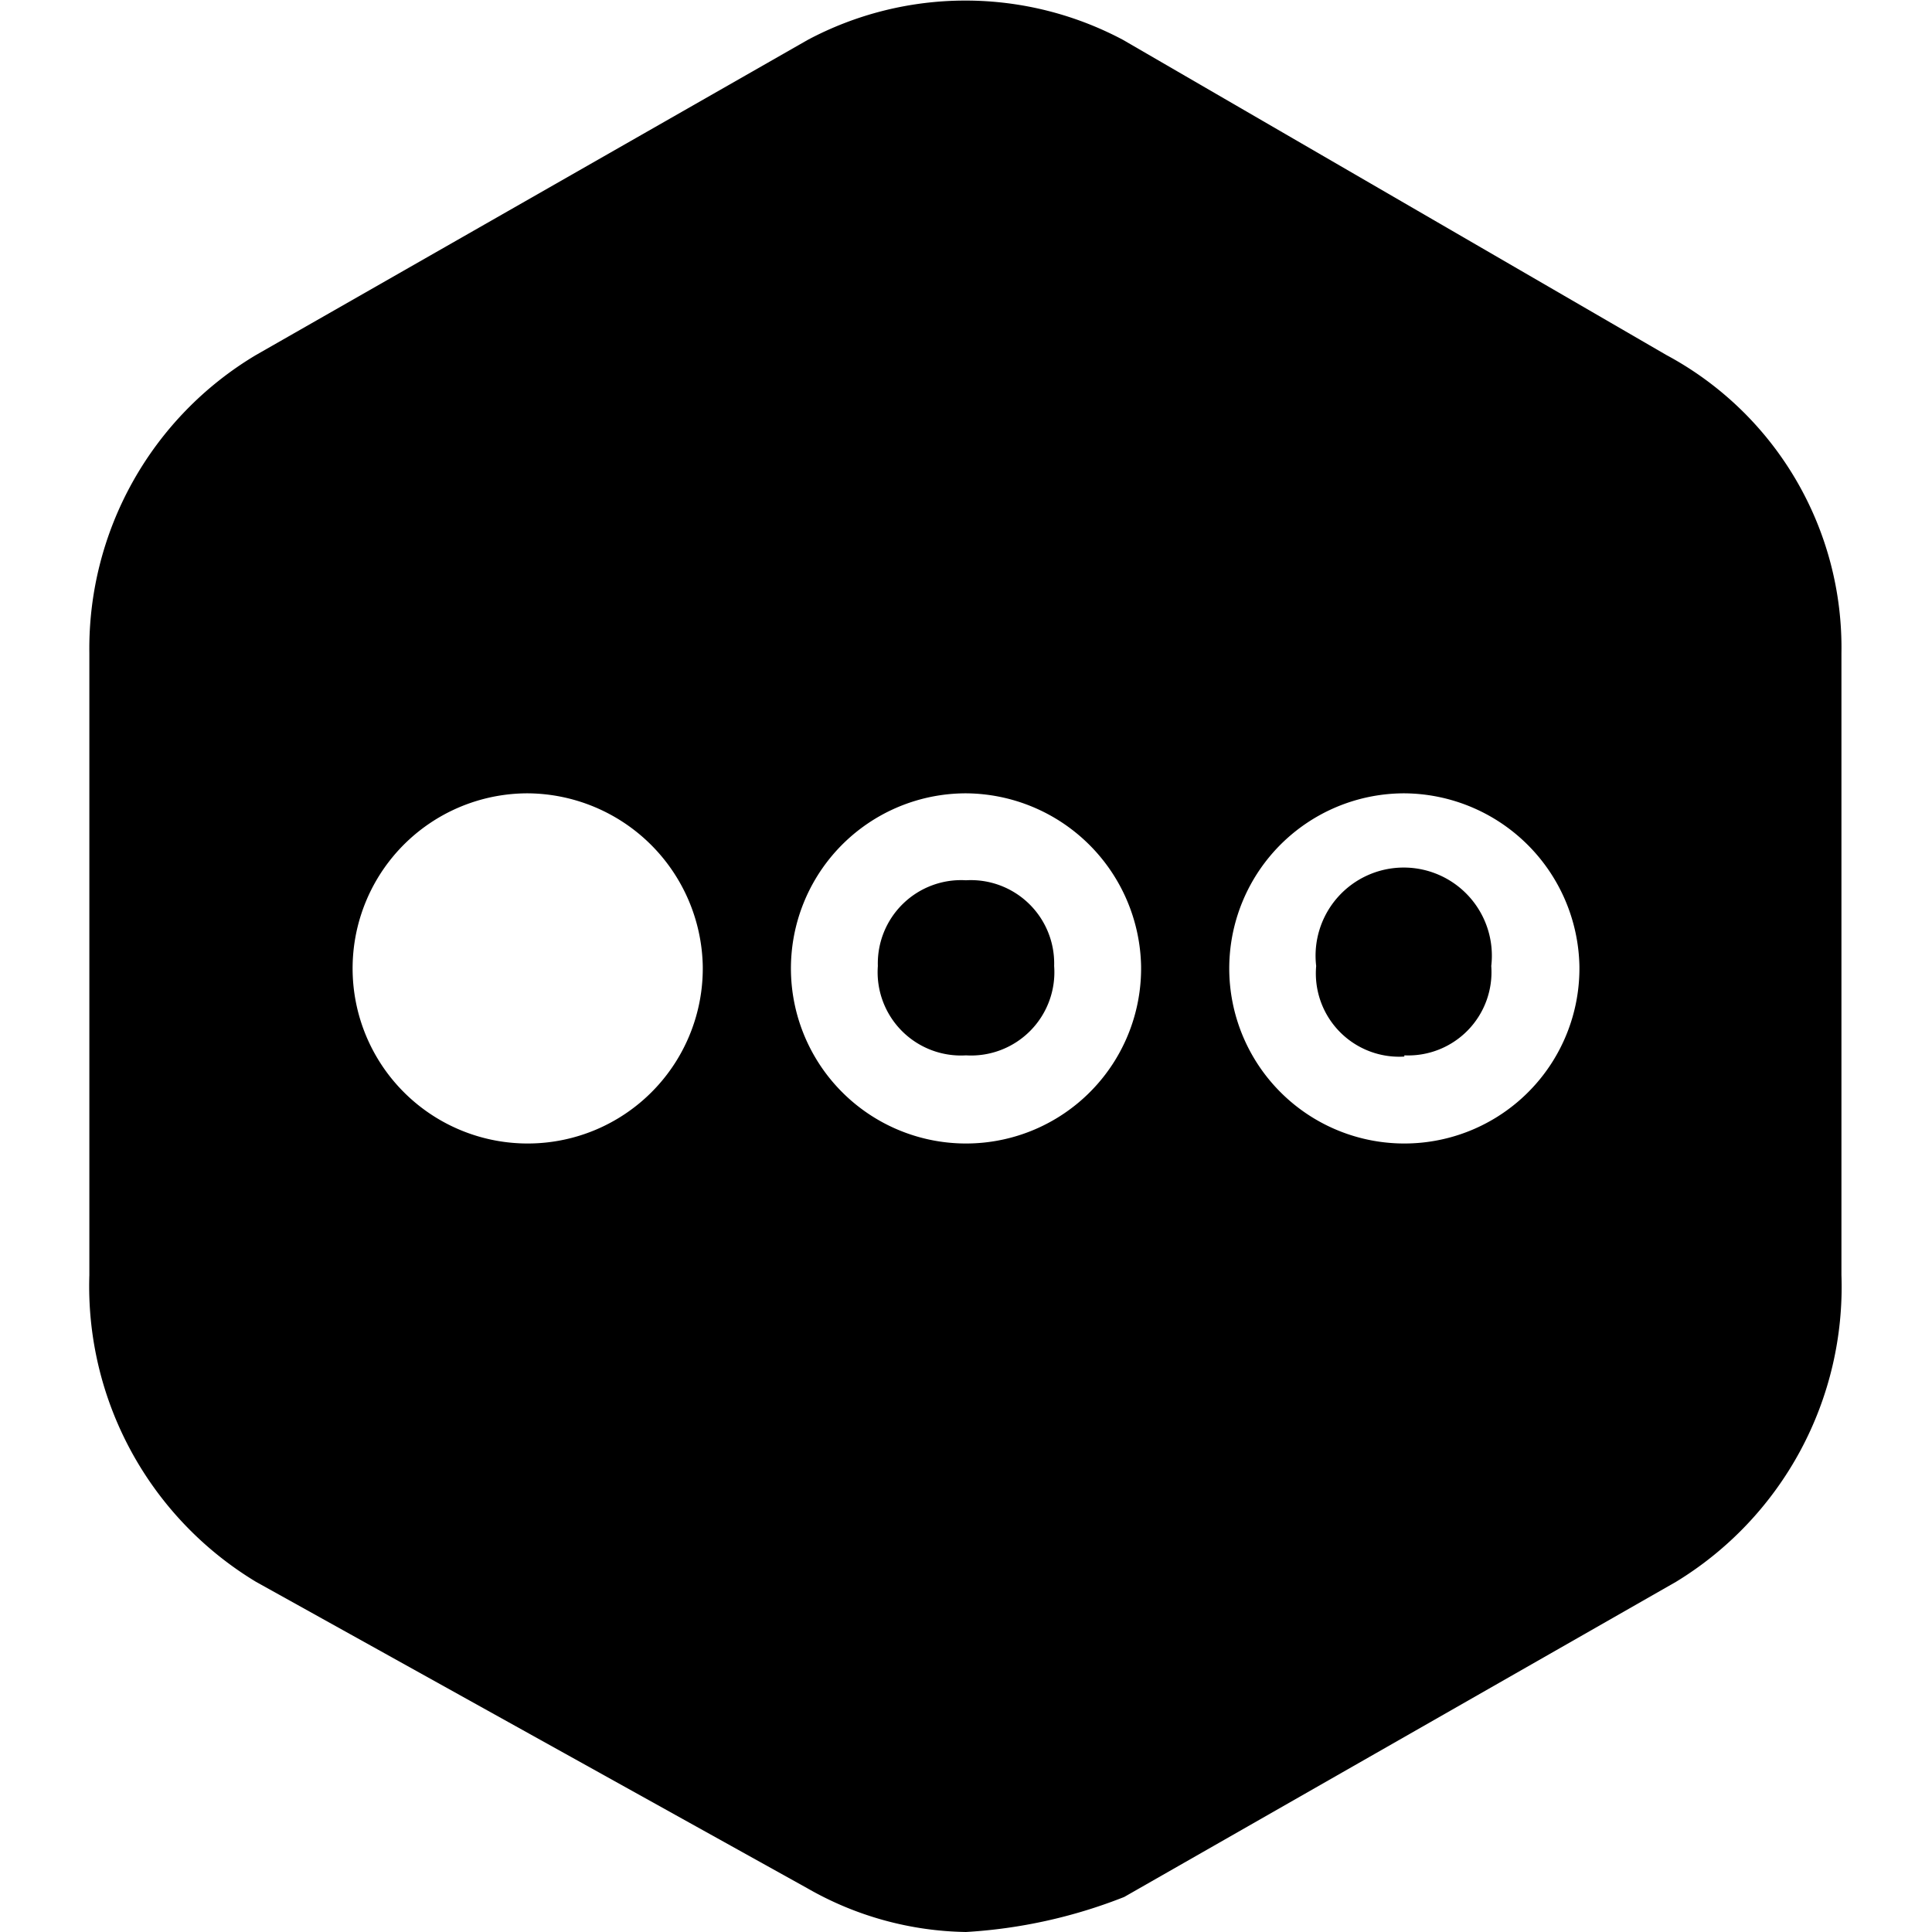 <svg id="quiz-badge" xmlns="http://www.w3.org/2000/svg" viewBox="0 0 16 16"><title>leap-icons</title><path d="M13.88,13.1L9.31,15.71A4.24,4.24,0,0,1,8,16a2.72,2.72,0,0,1-1.31-.36L2.12,13.1A2.86,2.86,0,0,1,.74,10.56V5.41A2.83,2.83,0,0,1,2.12,2.94L6.69,0.33a2.78,2.78,0,0,1,2.61,0l4.5,2.61a2.75,2.75,0,0,1,1.45,2.47v5.15A2.86,2.86,0,0,1,13.88,13.1ZM4.37,6.57A1.45,1.45,0,1,0,5.82,8,1.46,1.46,0,0,0,4.37,6.57ZM8,6.57A1.45,1.45,0,1,0,9.45,8,1.46,1.46,0,0,0,8,6.57Zm3.63,0A1.45,1.45,0,1,0,13.08,8,1.46,1.46,0,0,0,11.63,6.57Zm0,2.18A0.69,0.69,0,0,1,10.9,8a0.73,0.73,0,1,1,1.45,0A0.69,0.69,0,0,1,11.63,8.74ZM8,8.74A0.69,0.69,0,0,1,7.27,8,0.69,0.69,0,0,1,8,7.29,0.69,0.69,0,0,1,8.73,8,0.69,0.69,0,0,1,8,8.74Z"/></svg>